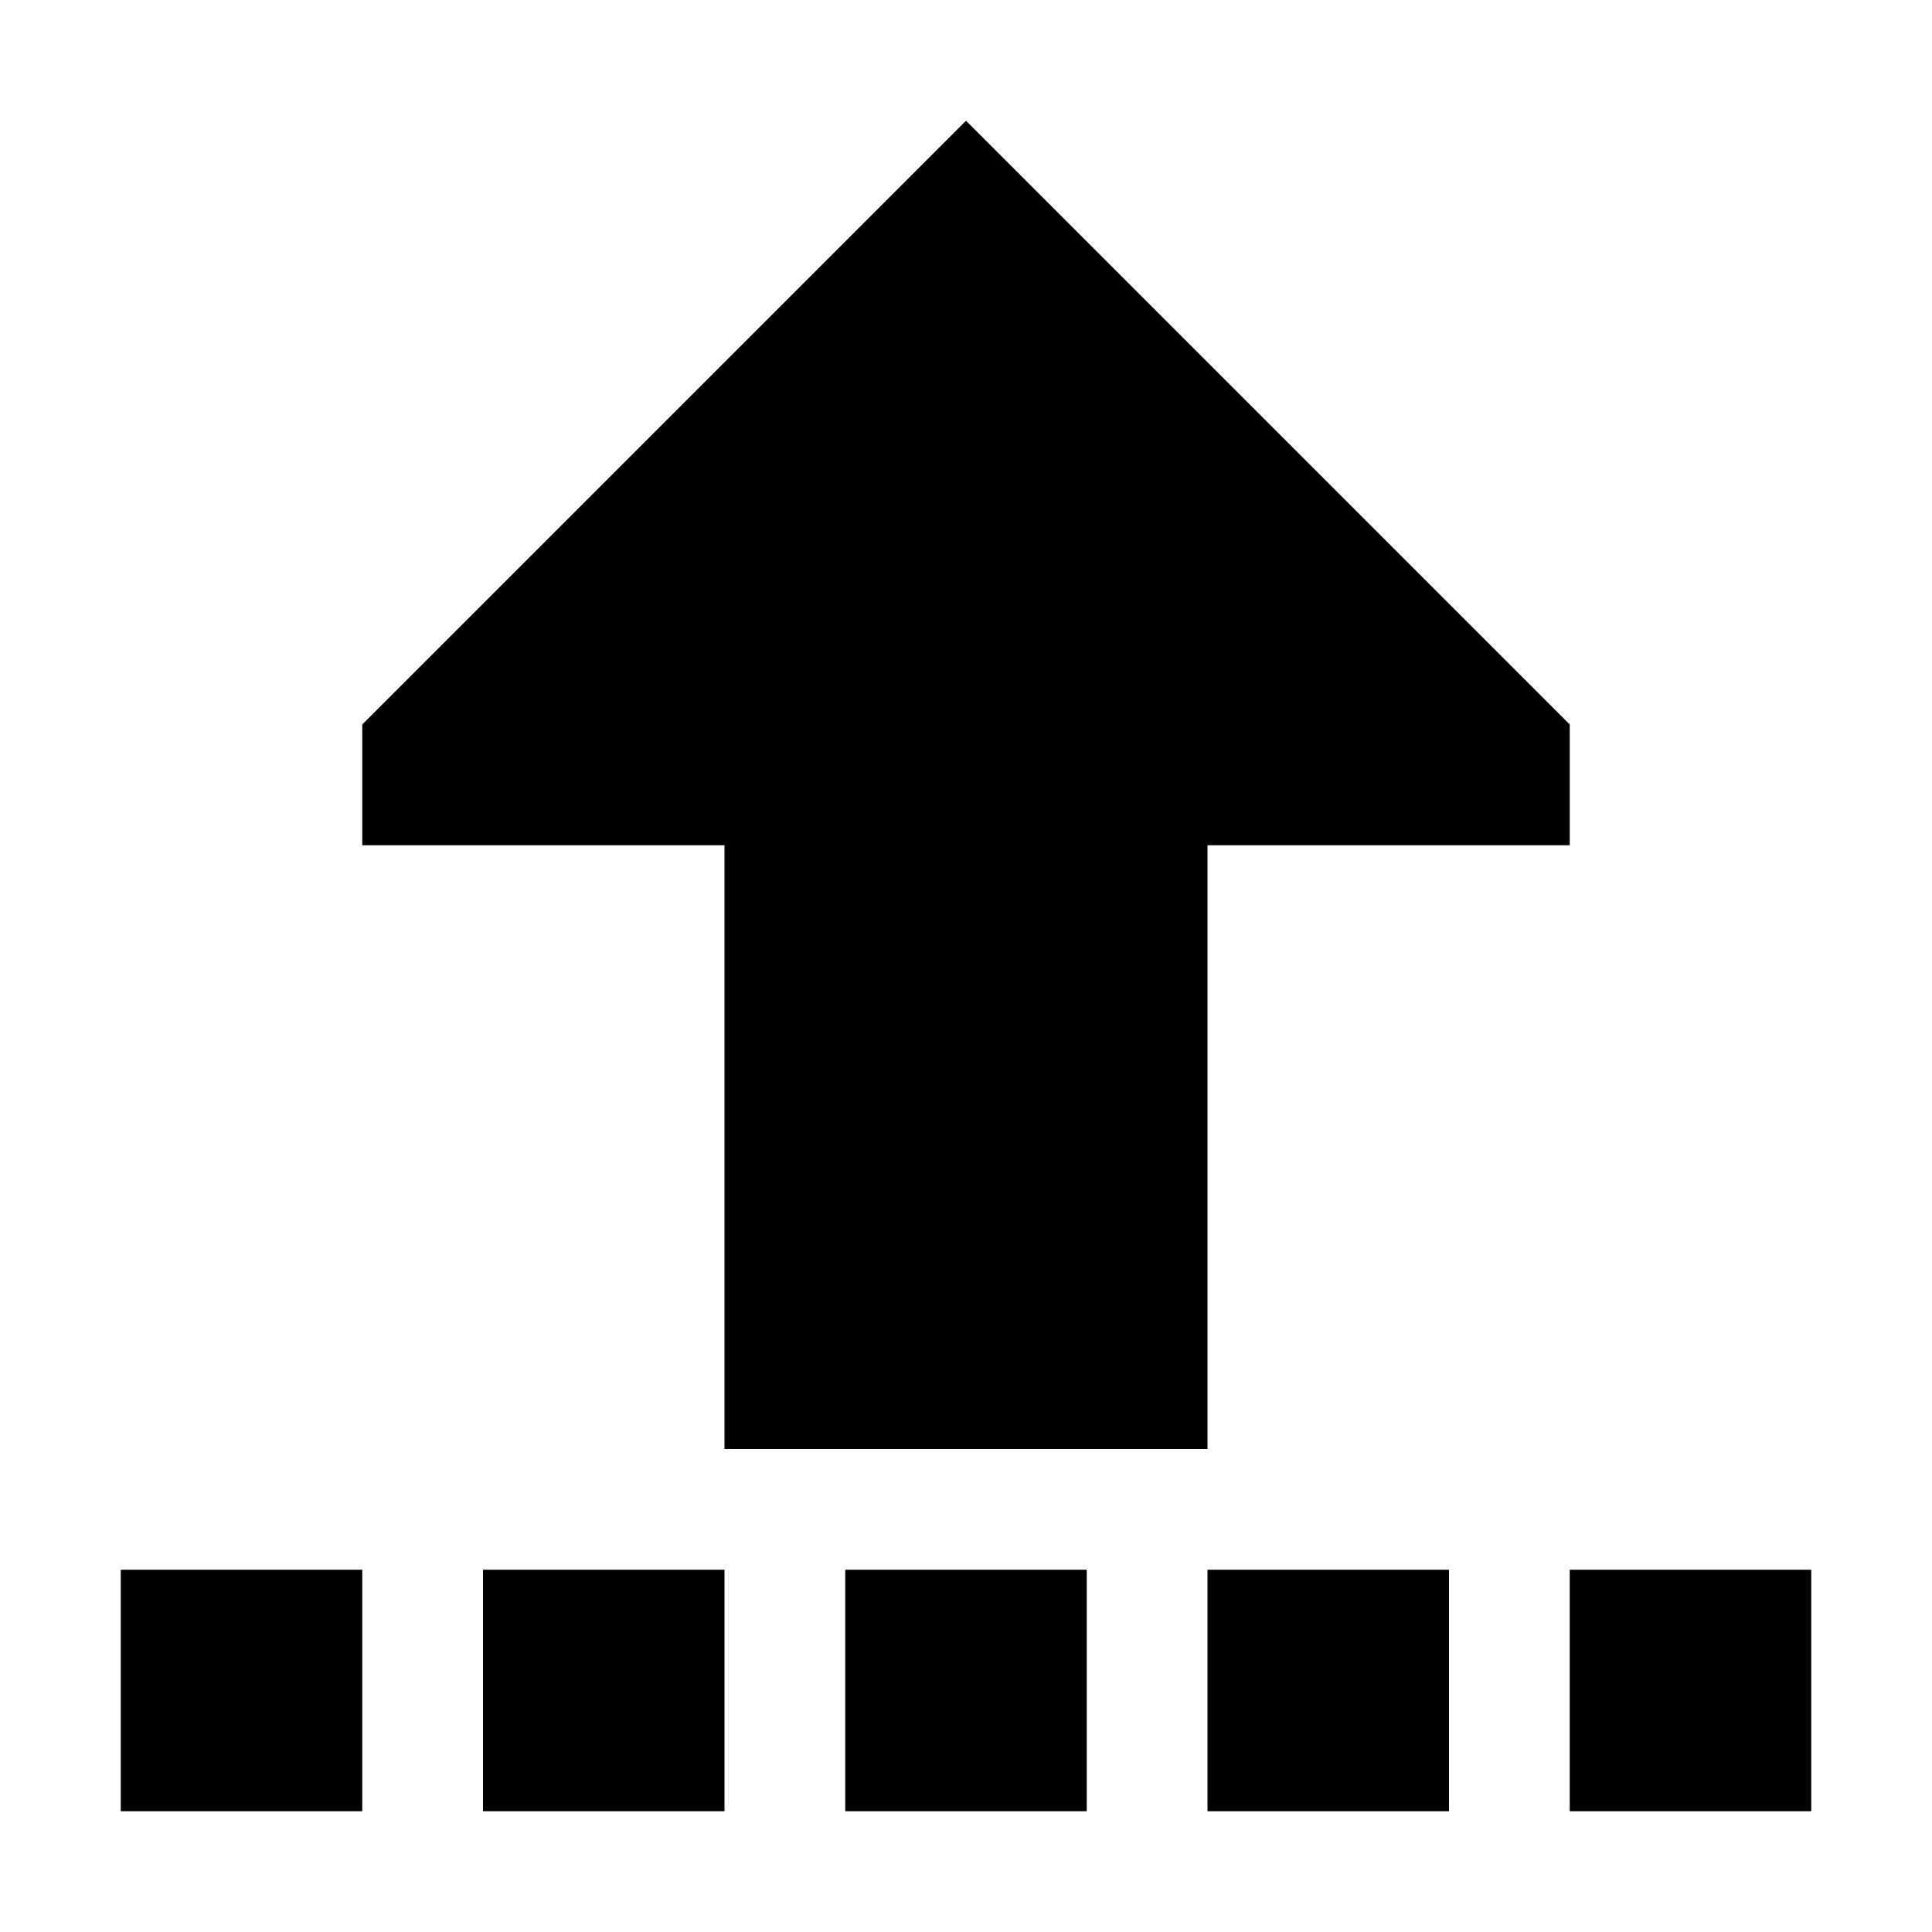<svg xmlns="http://www.w3.org/2000/svg" width="24" height="24" viewBox="0 0 448 512"><path class="pr-icon-duotone-secondary" d="M0 416l64 0 0 64L0 480l0-64zm96 0l64 0 0 64-64 0 0-64zm96 0l64 0 0 64-64 0 0-64zm96 0l64 0 0 64-64 0 0-64zm96 0l64 0 0 64-64 0 0-64z"/><path class="pr-icon-duotone-primary" d="M224 32L64 192l0 32 96 0 0 160 128 0 0-160 96 0 0-32L224 32z"/></svg>
